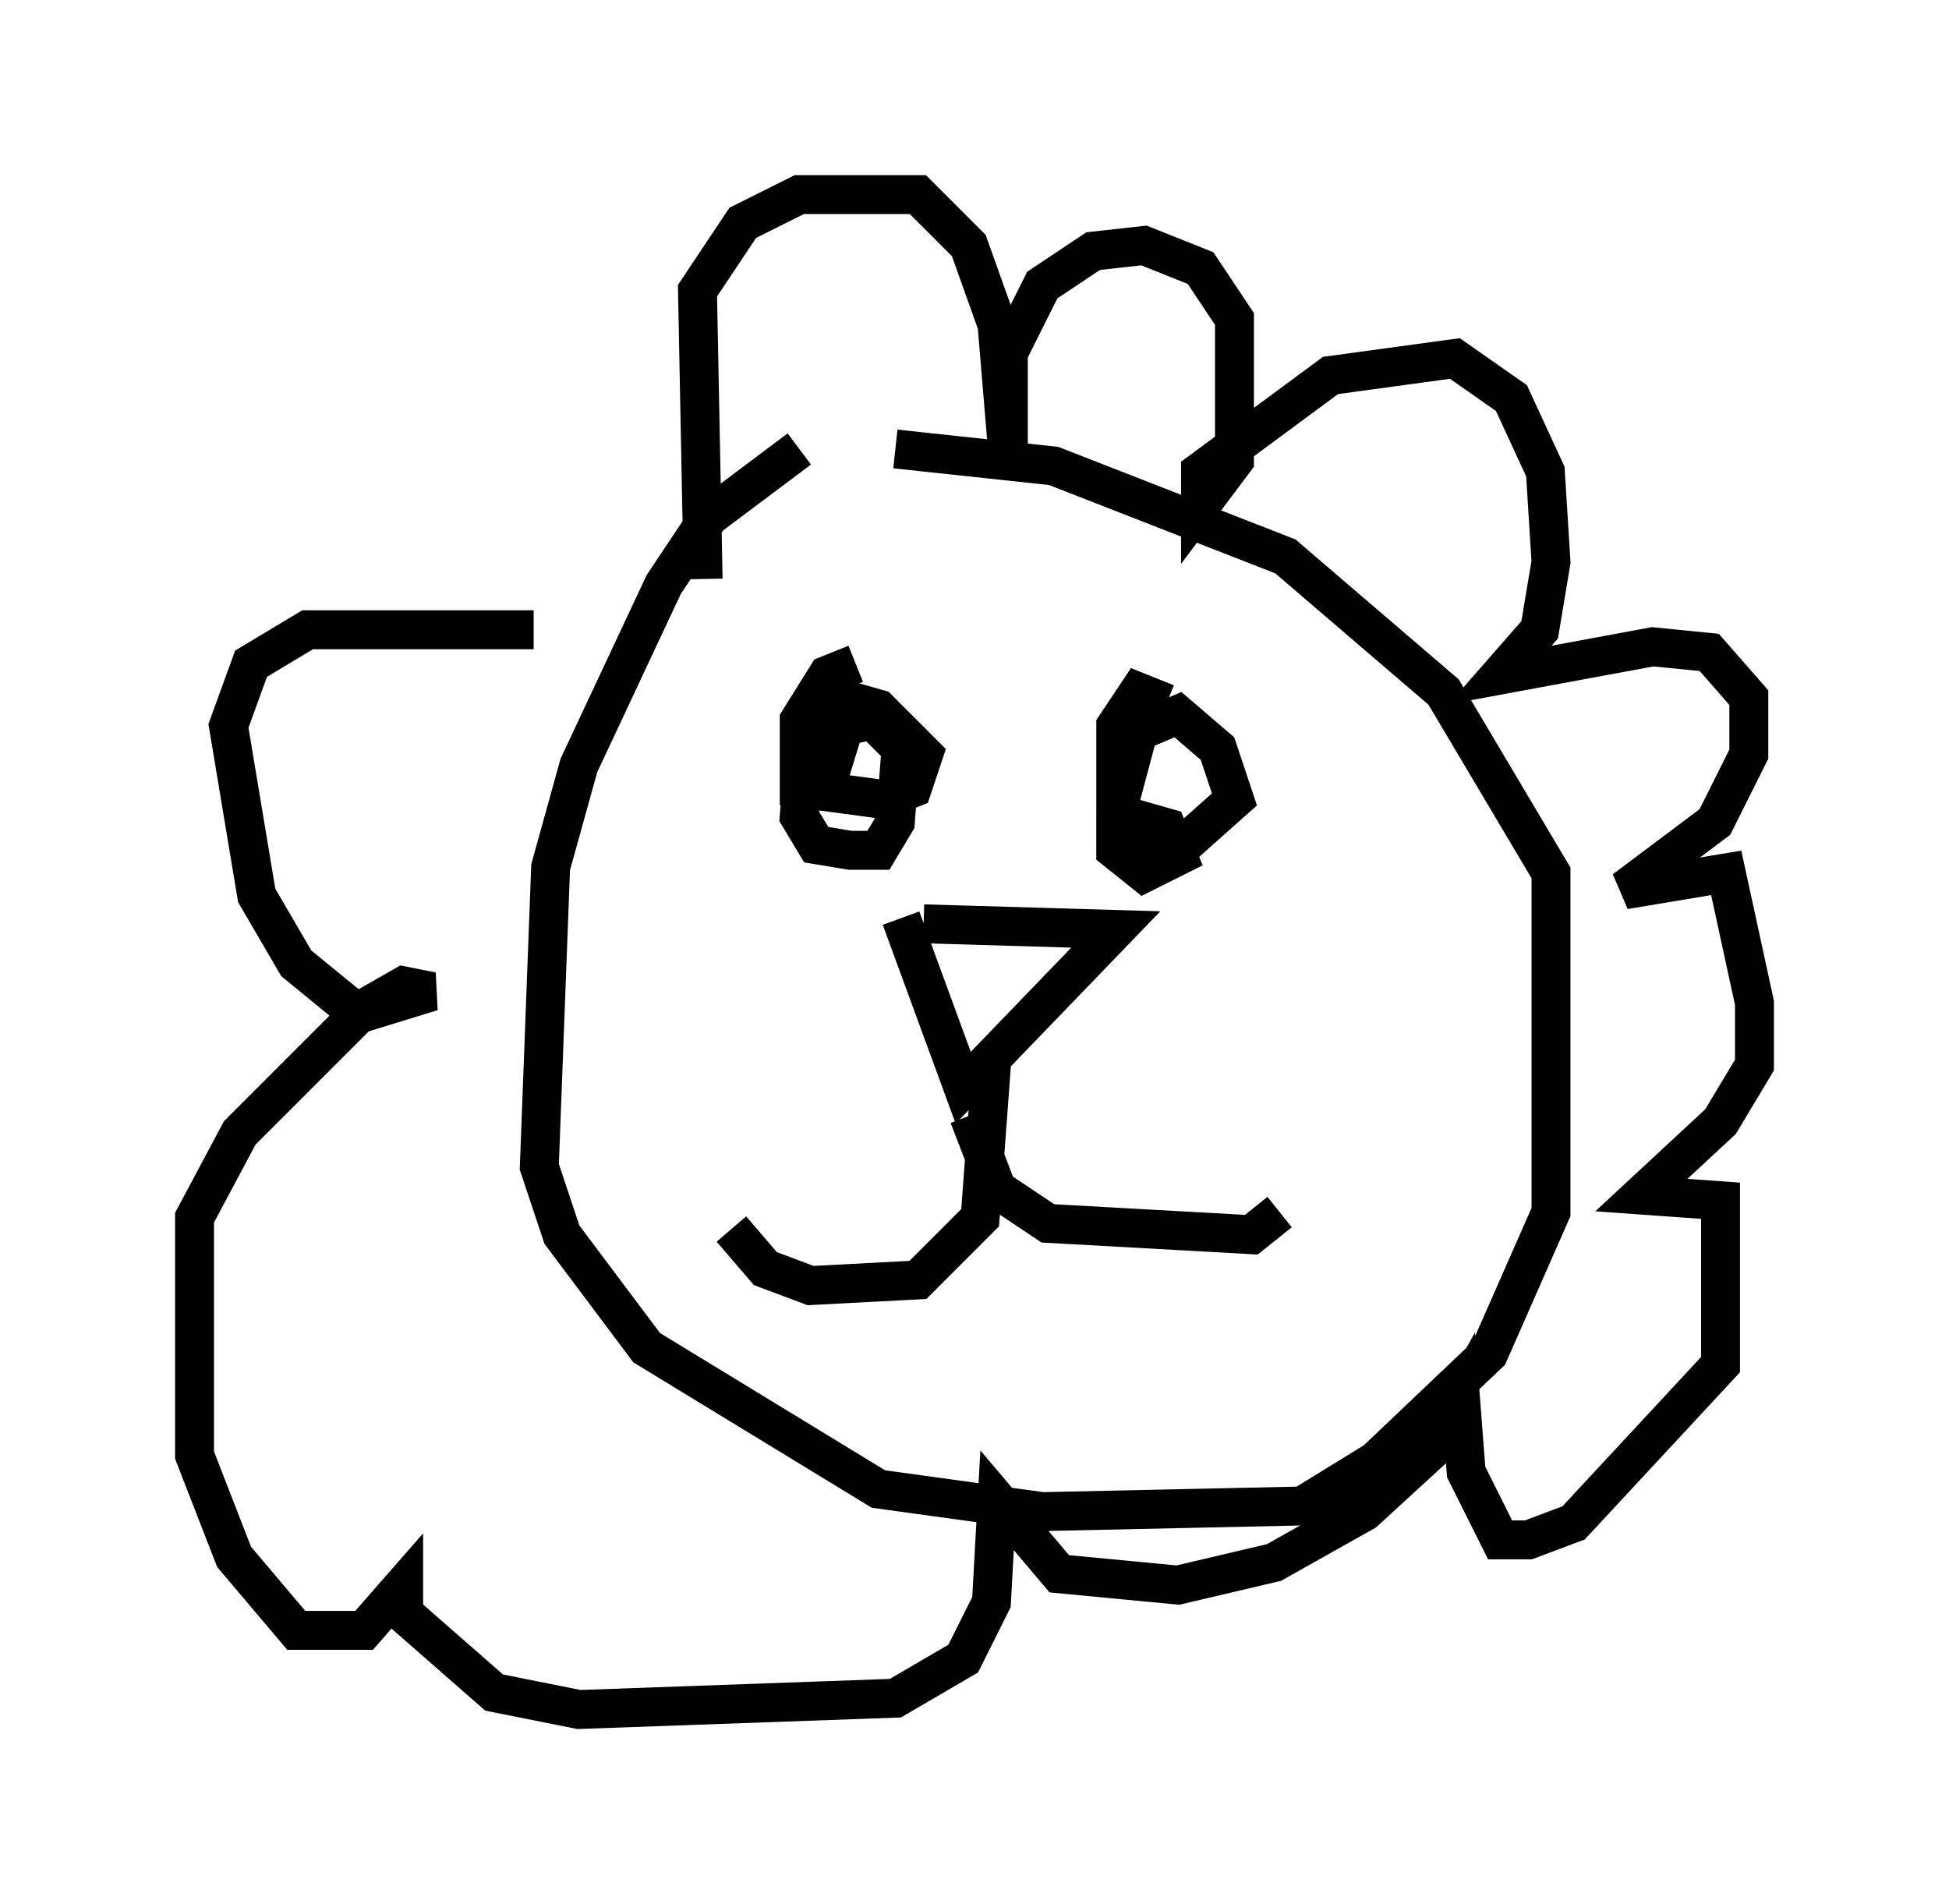 <?xml version="1.0" encoding="utf-8" ?>
<svg baseProfile="full" height="48.927" version="1.1" width="50.089" xmlns="http://www.w3.org/2000/svg" xmlns:ev="http://www.w3.org/2001/xml-events" xmlns:xlink="http://www.w3.org/1999/xlink"><defs /><rect fill="white" height="48.927" width="50.089" x="0" y="0" /><path d="M24.464, 11.246 m-3.922, 0.291 l-2.324, 1.743 -1.162, 1.743 l-2.179, 4.648 -0.726, 2.615 l-0.291, 7.698 0.581, 1.743 l2.179, 2.905 5.955, 3.631 l4.212, 0.581 6.682, -0.145 l1.888, -1.162 2.905, -2.76 l1.598, -3.631 0.0, -8.715 l-2.76, -4.648 -4.067, -3.486 l-5.955, -2.324 -4.067, -0.436 m0.145, 12.056 l1.598, 4.358 3.922, -4.067 l-4.939, -0.145 m1.743, 3.631 l-0.291, 3.922 -1.598, 1.598 l-2.76, 0.145 -1.162, -0.436 l-0.872, -1.017 m6.101, -2.905 l0.726, 1.888 1.307, 0.872 l5.229, 0.291 0.726, -0.581 m-10.894, -14.089 l-0.726, 0.291 -0.726, 1.162 l0.0, 1.743 2.179, 0.291 l0.726, -0.291 0.291, -0.872 l-1.162, -1.162 -1.017, -0.291 l-0.872, 1.162 -0.145, 1.888 l0.436, 0.726 0.872, 0.145 l0.726, 0.0 0.436, -0.726 l0.145, -1.888 -0.726, -0.726 l-0.726, 0.145 -0.581, 1.888 m8.86, -2.469 l-0.726, -0.291 -0.581, 0.872 l0.0, 2.324 1.743, 0.726 l1.307, -1.162 -0.436, -1.307 l-1.017, -0.872 -1.017, 0.436 l-0.581, 2.179 0.0, 0.872 l0.726, 0.581 0.872, -0.436 l-0.291, -0.726 -1.017, -0.291 m-10.894, -6.101 l-0.145, -7.408 1.162, -1.743 l1.453, -0.726 3.05, 0.0 l1.307, 1.307 0.726, 2.034 l0.291, 3.486 0.0, -2.76 l0.872, -1.743 1.307, -0.872 l1.307, -0.145 1.453, 0.581 l0.872, 1.307 0.0, 3.631 l-0.872, 1.162 0.0, -0.872 l3.341, -2.469 3.196, -0.436 l1.453, 1.017 0.872, 1.888 l0.145, 2.324 -0.291, 1.743 l-1.017, 1.162 3.922, -0.726 l1.453, 0.145 1.017, 1.162 l0.0, 1.453 -0.872, 1.743 l-2.324, 1.743 2.615, -0.436 l0.726, 3.341 0.0, 1.598 l-0.872, 1.453 -2.034, 1.888 l2.034, 0.145 0.0, 4.212 l-3.777, 4.067 -1.162, 0.436 l-0.726, 0.0 -0.872, -1.743 l-0.145, -1.888 -0.726, 1.307 l-1.743, 1.598 -2.324, 1.307 l-2.469, 0.581 -3.05, -0.291 l-1.598, -1.888 -0.145, 2.615 l-0.726, 1.453 -1.743, 1.017 l-8.134, 0.291 -2.179, -0.436 l-2.324, -2.034 0.0, -0.726 l-1.017, 1.162 -1.743, 0.0 l-1.598, -1.888 -1.017, -2.615 l0.0, -6.101 1.162, -2.179 l3.196, -3.196 1.017, -0.581 l0.726, 0.145 -1.888, 0.581 l-1.598, -1.307 -1.017, -1.743 l-0.726, -4.358 0.581, -1.598 l1.453, -0.872 5.81, 0.0 " fill="none" stroke="black" stroke-width="1" /></svg>